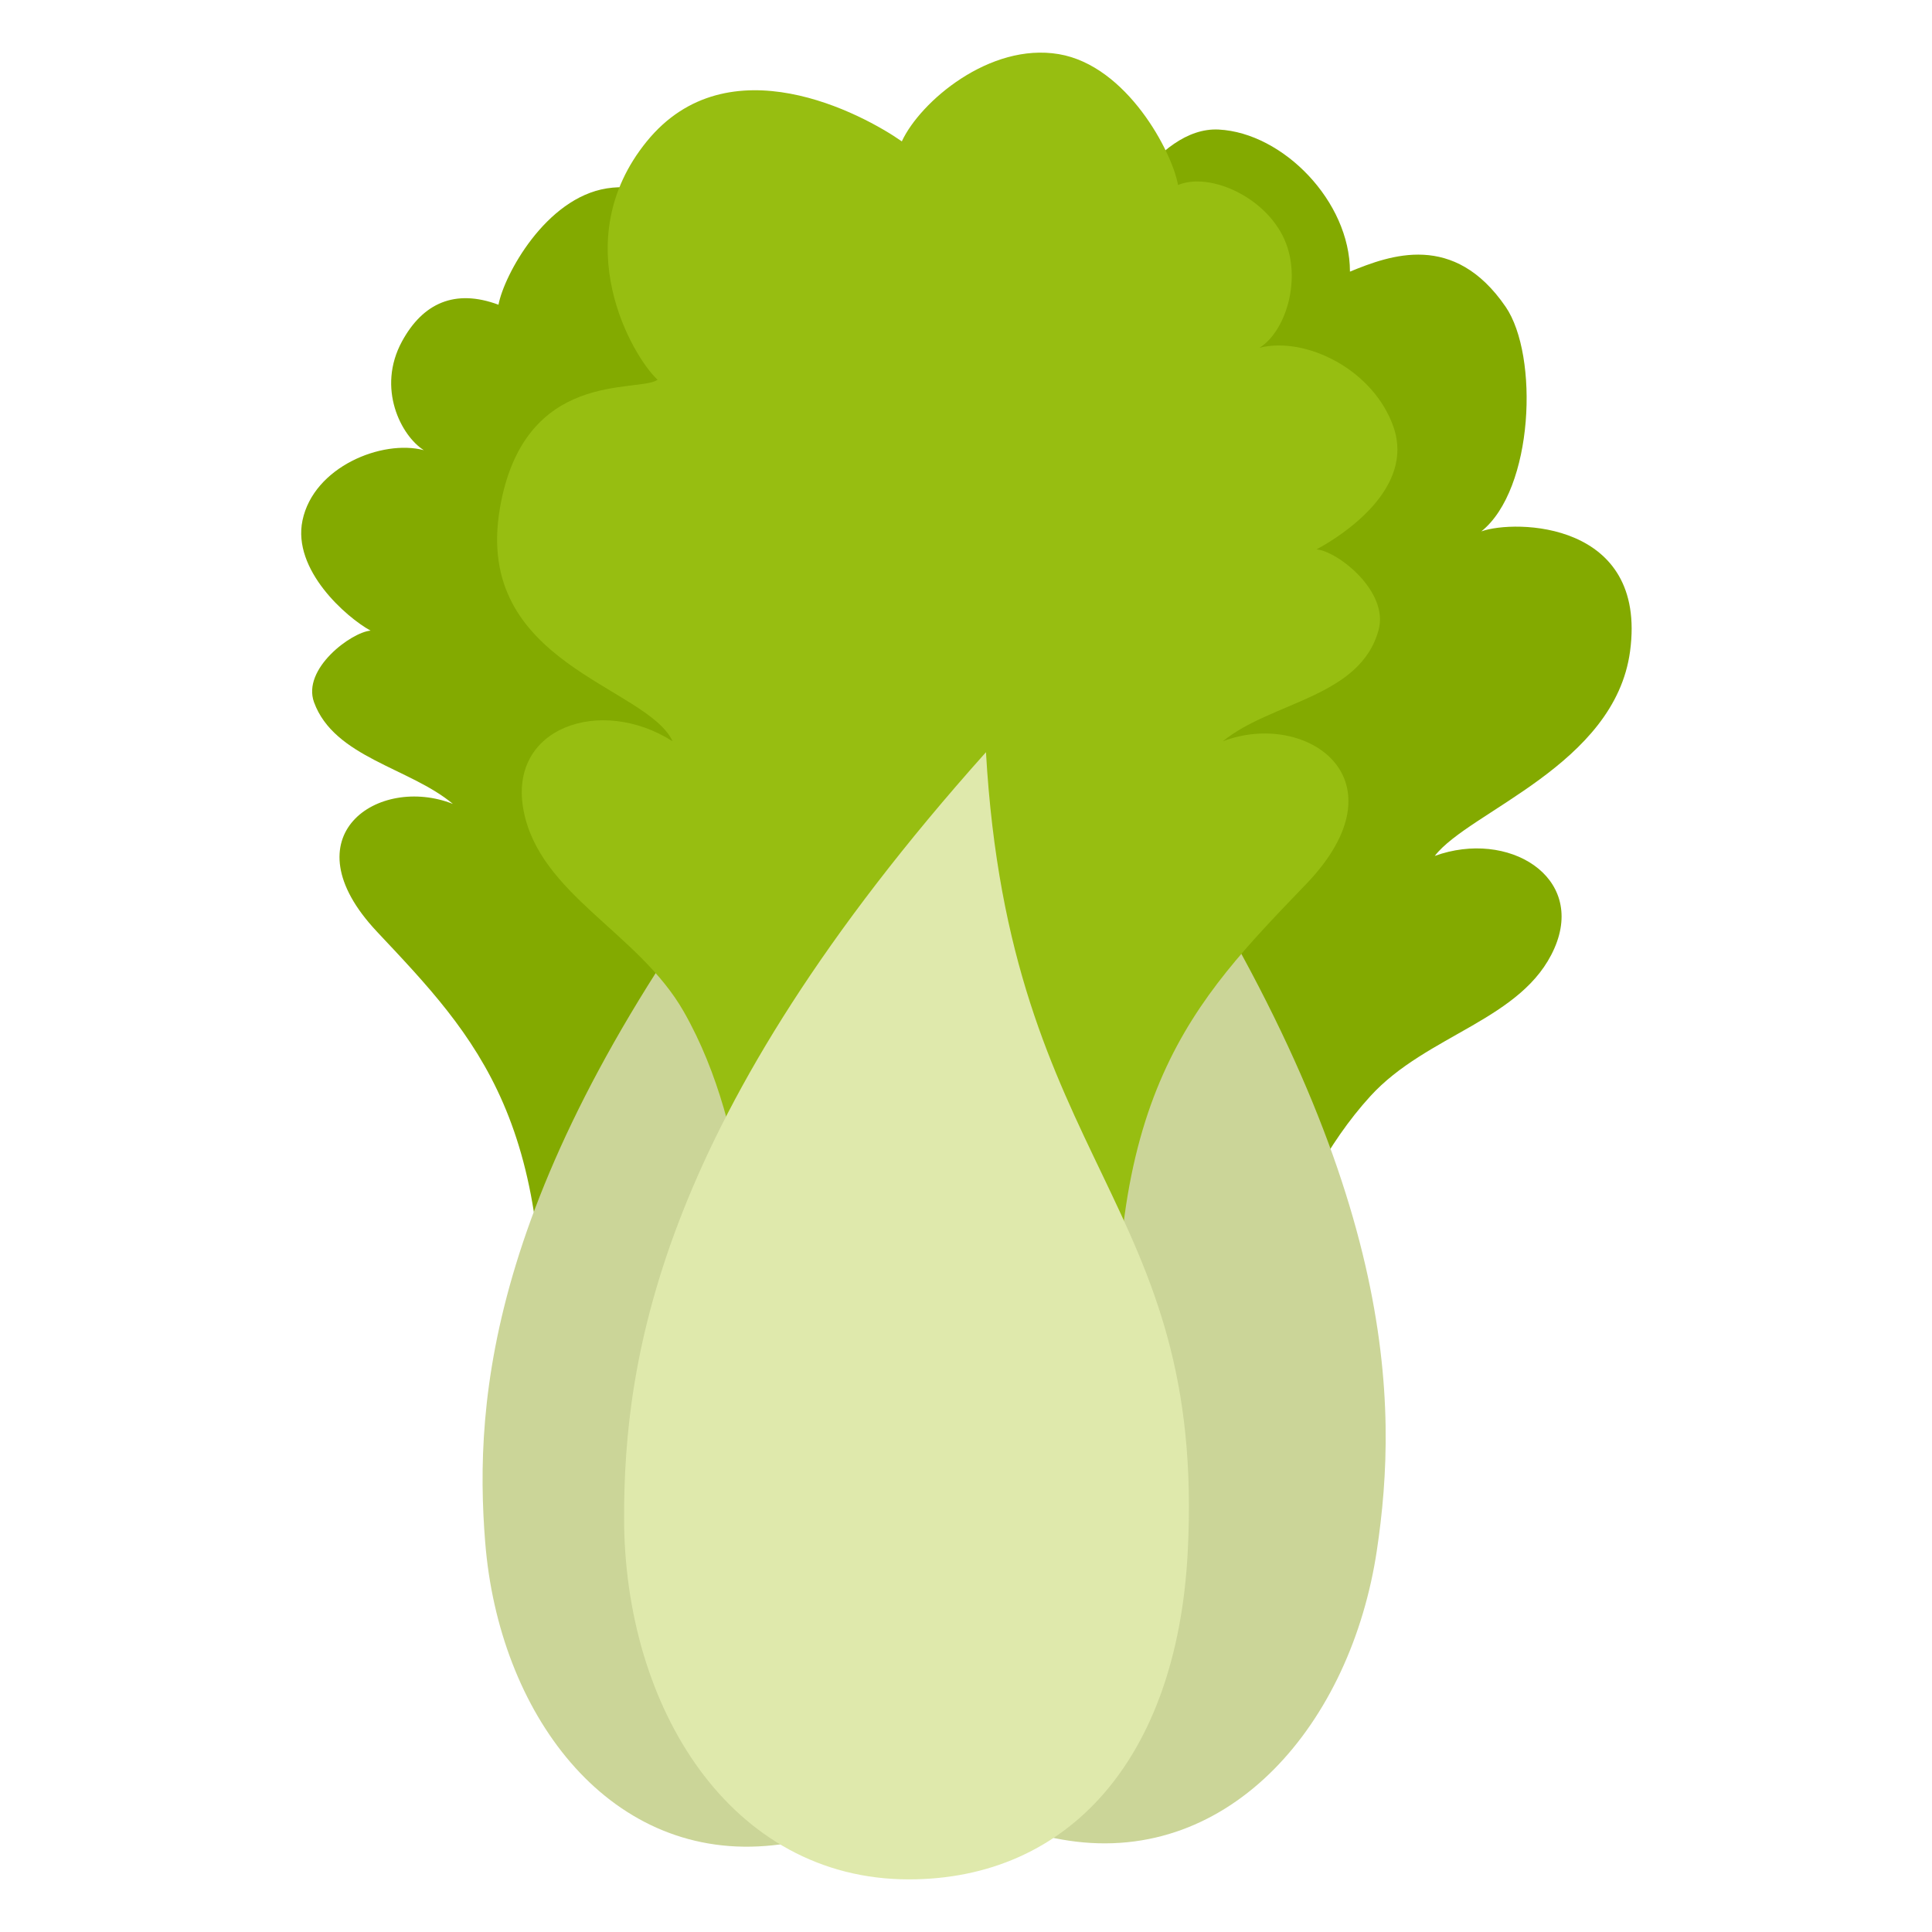 <svg fill="none" height="512" viewBox="0 0 128 128" width="512" xmlns="http://www.w3.org/2000/svg"><path d="m24.968 61.719c6.623 7.047 12.148 12.667 10.729 32.028 6.337.587 19.369.727 20.798-3.41 1.428-4.137 1.157-13.365 5.412-20.644 2.743-4.692 8.634-6.876 9.656-11.848s-4.536-6.904-8.82-4.232c1.572-3.293 11.892-4.468 10.431-13.718-1.328-8.406-8.162-6.963-9.307-7.783 1.514-1.368 5.575-8.175.795-14.178-4.78-6.003-12.851-1.753-15.174-.163-1.07-2.376-5.164-5.944-9.286-5.29-4.062.645-6.809 5.752-7.176 7.708-2.892-1.076-5.01-.102-6.387 2.419-1.707 3.125-.05 6.278 1.439 7.216-2.76-.726-7.296 1.104-8.037 4.654-.685 3.281 2.904 6.421 4.51 7.303-1.27.102-4.554 2.529-3.745 4.747 1.335 3.657 6.341 4.338 9.199 6.733-4.925-1.944-11.005 2.107-5.037 8.457z" fill="#83aa00"/><path d="m32.144 102.169c-.749-9.458.23-23.92 17.87-47.095 3.359 24.521 15.182 25.482 15.728 46.559.318 12.289-5.571 19.917-15.006 20.665-10.58.838-17.7-8.868-18.591-20.129z" fill="#cbd598"/><path d="m55.511 56.758c5.127 8.468 9.458 15.273 3.905 34.354 6.219 1.94 19.235 4.862 21.548 1.026 2.313-3.837 4.011-13.133 9.824-19.512 3.747-4.112 10.111-5.041 12.195-9.8 2.085-4.759-3.067-7.88-7.926-6.119 2.276-2.961 11.925-6.025 12.939-13.557 1.162-8.634-7.642-8.741-9.854-7.944 3.479-2.786 3.821-11.655 1.609-14.882-3.419-4.987-7.647-3.423-10.313-2.328 0-4.649-4.424-9.188-8.69-9.413-4.204-.221-7.521 6.44-8.306 8.32-1.777-1.246-5.621-3.182-7.627-.724-2.006 2.458-.673 8.056.617 9.314-2.608-1.316-7.097-.22-9.04 2.944-2.047 3.333 1.537 7.048 2.956 8.274-1.293-.169-4.864 1.538-4.762 3.953.181 4.278 5.422 5.696 7.772 8.704-4.516-2.997-11.467-.24-6.847 7.391z" fill="#83aa00"/><path d="m91.221 102.715c1.436-9.606 1.463-24.443-14.905-49.36-5.17 24.801-17.311 24.942-19.365 46.427-1.197 12.527 4.274 20.733 13.857 22.166 10.744 1.607 18.703-7.798 20.413-19.233z" fill="#cbd598"/><path d="m86.522 58.587c-7.458 7.766-13.676 13.957-12.328 35.531-7.063.578-21.573.578-23.114-4.045-1.541-4.623-1.129-14.894-5.779-23.049-2.997-5.257-9.53-7.759-10.609-13.306-1.079-5.548 5.132-7.633 9.87-4.606-1.711-3.685-13.187-5.117-11.449-15.397 1.579-9.344 9.171-7.655 10.455-8.554-1.669-1.541-6.11-9.169-.716-15.795 5.393-6.626 14.328-1.798 16.896 0 1.22-2.632 5.82-6.556 10.402-5.779 4.515.766 7.512 6.485 7.897 8.668 2.183-.899 6.056.913 7.168 3.899.97 2.603-.106 5.861-1.775 6.888 3.082-.776 7.585 1.457 8.893 5.278 1.378 4.025-3.31 7.114-5.108 8.077 1.413.128 4.796 2.791 4.113 5.329-1.211 4.497-7.112 4.754-10.322 7.386 5.507-2.106 12.227 2.477 5.507 9.475z" fill="#97be11"/><path d="m41.347 100.537c0-10.565 2.358-26.53 23.976-50.702 1.572 27.513 14.611 29.618 13.363 53.06-.727 13.669-7.934 21.618-18.473 21.618-11.817 0-18.866-11.399-18.866-23.976z" fill="#dfe9ac"/></svg>